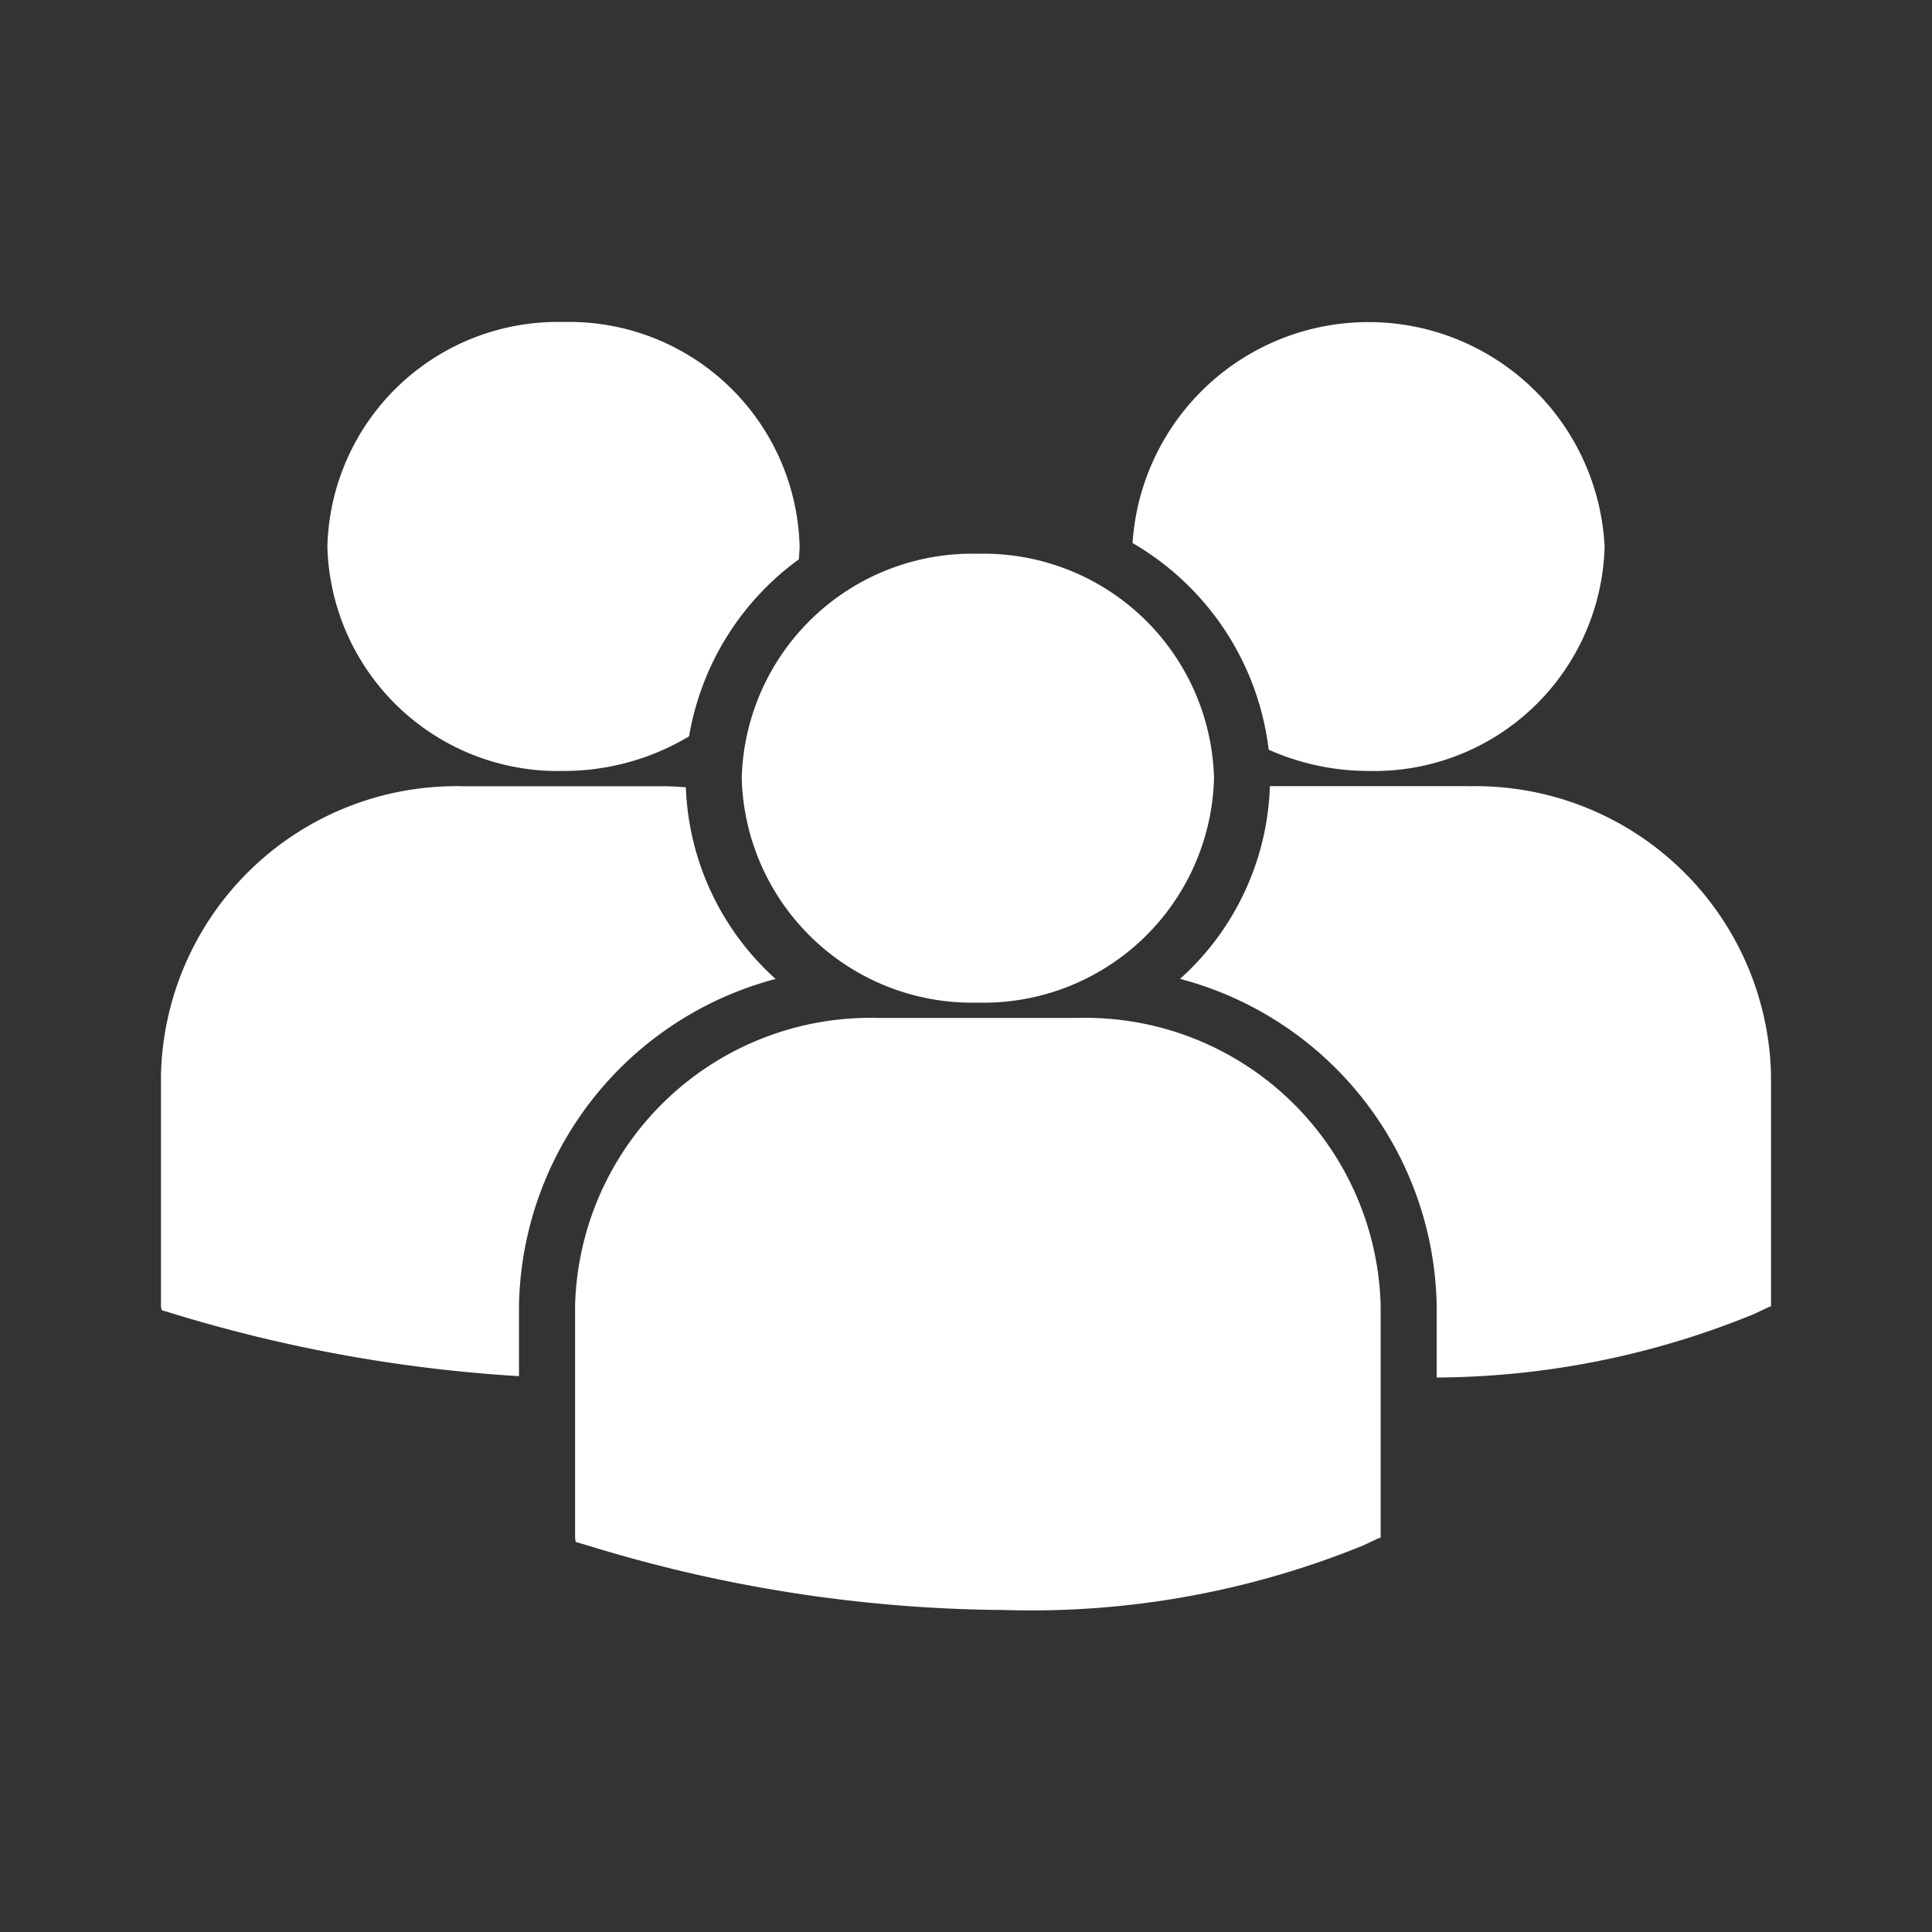<svg xmlns="http://www.w3.org/2000/svg" width="24" height="24" fill="currentColor"><rect width="100%" height="100%" fill="#333333" stroke="none"/><path d="M12.069 2.746a3.441 3.441 0 0 1 1.691 2.567 3.045 3.045 0 0 0 1.24.264 2.863 2.863 0 0 0 2.933-2.788 2.937 2.937 0 0 0-5.864-.042Zm-1.921 5.709a2.864 2.864 0 0 0 2.933-2.788 2.864 2.864 0 0 0-2.933-2.788 2.864 2.864 0 0 0-2.934 2.788 2.864 2.864 0 0 0 2.934 2.788Zm1.244.19H8.9a3.671 3.671 0 0 0-3.756 3.57v2.895l.008.045.21.062a17.912 17.912 0 0 0 5.109.783 10.942 10.942 0 0 0 4.459-.8l.2-.094h.021v-2.89a3.67 3.67 0 0 0-3.759-3.571Zm4.853-2.879h-2.47a3.362 3.362 0 0 1-1.116 2.394 4.277 4.277 0 0 1 3.188 4.06v.892a10.538 10.538 0 0 0 3.936-.786l.2-.094H20V9.337a3.671 3.671 0 0 0-3.755-3.57ZM5 5.577a3.025 3.025 0 0 0 1.56-.43 3.423 3.423 0 0 1 1.365-2.2c0-.052.008-.1.008-.157A2.863 2.863 0 0 0 5 0a2.863 2.863 0 0 0-2.933 2.789A2.863 2.863 0 0 0 5 5.577Zm2.635 2.584A3.365 3.365 0 0 1 6.52 5.78c-.092-.006-.182-.013-.276-.013H3.756A3.671 3.671 0 0 0 0 9.337v2.894l.008.045.21.063a18.429 18.429 0 0 0 4.229.756v-.875a4.278 4.278 0 0 1 3.188-4.059Z" transform="translate(2 4)" style="fill:#fff"/></svg>
